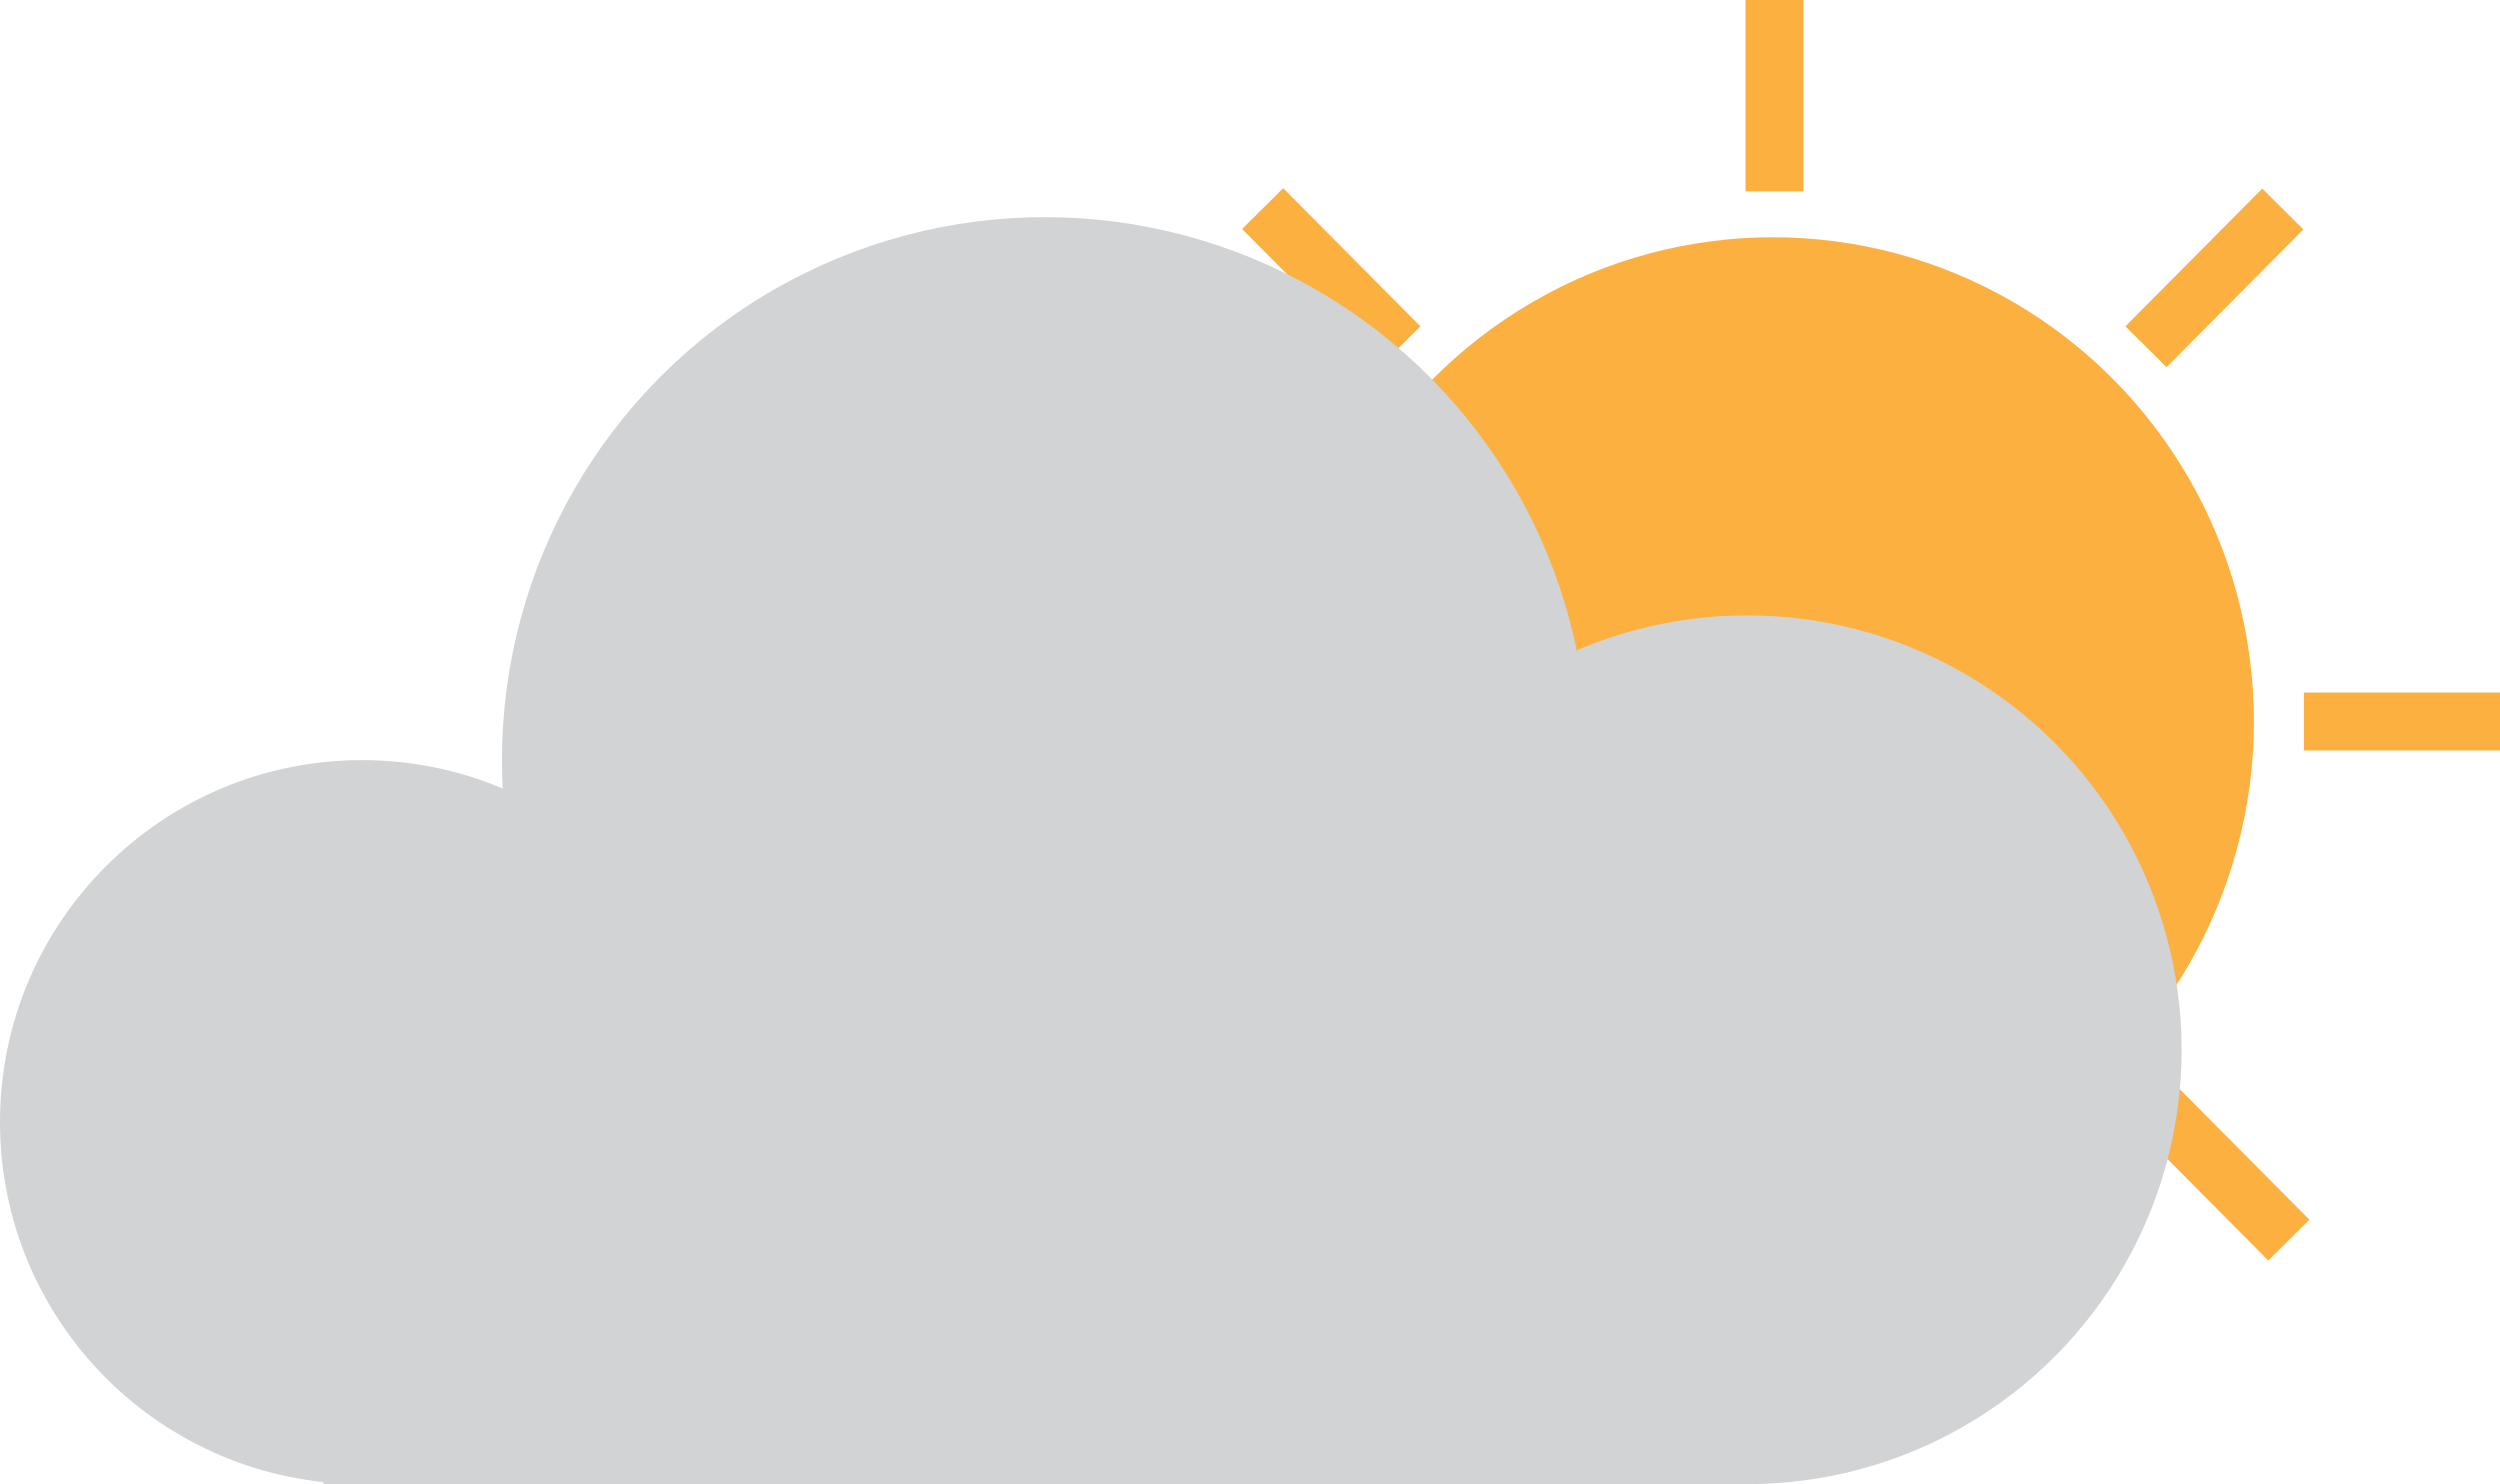 <?xml version="1.0" encoding="utf-8"?>
<!-- Generator: Adobe Illustrator 16.0.0, SVG Export Plug-In . SVG Version: 6.00 Build 0)  -->
<!DOCTYPE svg PUBLIC "-//W3C//DTD SVG 1.1//EN" "http://www.w3.org/Graphics/SVG/1.1/DTD/svg11.dtd">
<svg version="1.1" id="Layer_1" xmlns="http://www.w3.org/2000/svg" xmlns:xlink="http://www.w3.org/1999/xlink" x="0px" y="0px"
	 width="172.656px" height="102.498px" viewBox="104.333 158.669 172.656 102.498"
	 enable-background="new 104.333 158.669 172.656 102.498" xml:space="preserve">
<line fill="none" stroke="#FBB040" stroke-width="4" stroke-miterlimit="10" x1="226.884" y1="171.88" x2="226.884" y2="158.669"/>
<line fill="none" stroke="#FBB040" stroke-width="4" stroke-miterlimit="10" x1="190.208" y1="208.496" x2="176.5" y2="208.496"/>
<line fill="none" stroke="#FBB040" stroke-width="4" stroke-miterlimit="10" x1="226.773" y1="245.117" x2="226.773" y2="259.164"/>
<line fill="none" stroke="#FBB040" stroke-width="4" stroke-miterlimit="10" x1="263.447" y1="208.496" x2="276.99" y2="208.496"/>
<line fill="none" stroke="#FBB040" stroke-width="4" stroke-miterlimit="10" x1="252.537" y1="182.617" x2="261.988" y2="173.104"/>
<line fill="none" stroke="#FBB040" stroke-width="4" stroke-miterlimit="10" x1="191.115" y1="244.343" x2="201.014" y2="234.378"/>
<line fill="none" stroke="#FBB040" stroke-width="4" stroke-miterlimit="10" x1="201.011" y1="182.617" x2="191.533" y2="173.074"/>
<line fill="none" stroke="#FBB040" stroke-width="4" stroke-miterlimit="10" x1="262.404" y1="244.313" x2="252.535" y2="234.376"/>
<ellipse fill="#FBB040" cx="226.773" cy="208.497" rx="33.219" ry="33.442"/>
<g>
	<circle fill="#D1D3D4" cx="176.5" cy="211.166" r="37.5"/>
	<circle fill="#D1D3D4" cx="129.333" cy="236.166" r="25"/>
	<circle fill="#D1D3D4" cx="225.001" cy="231.167" r="30"/>
	<rect x="126.667" y="231.167" fill="#D1D3D4" width="98.334" height="30"/>
</g>
</svg>
